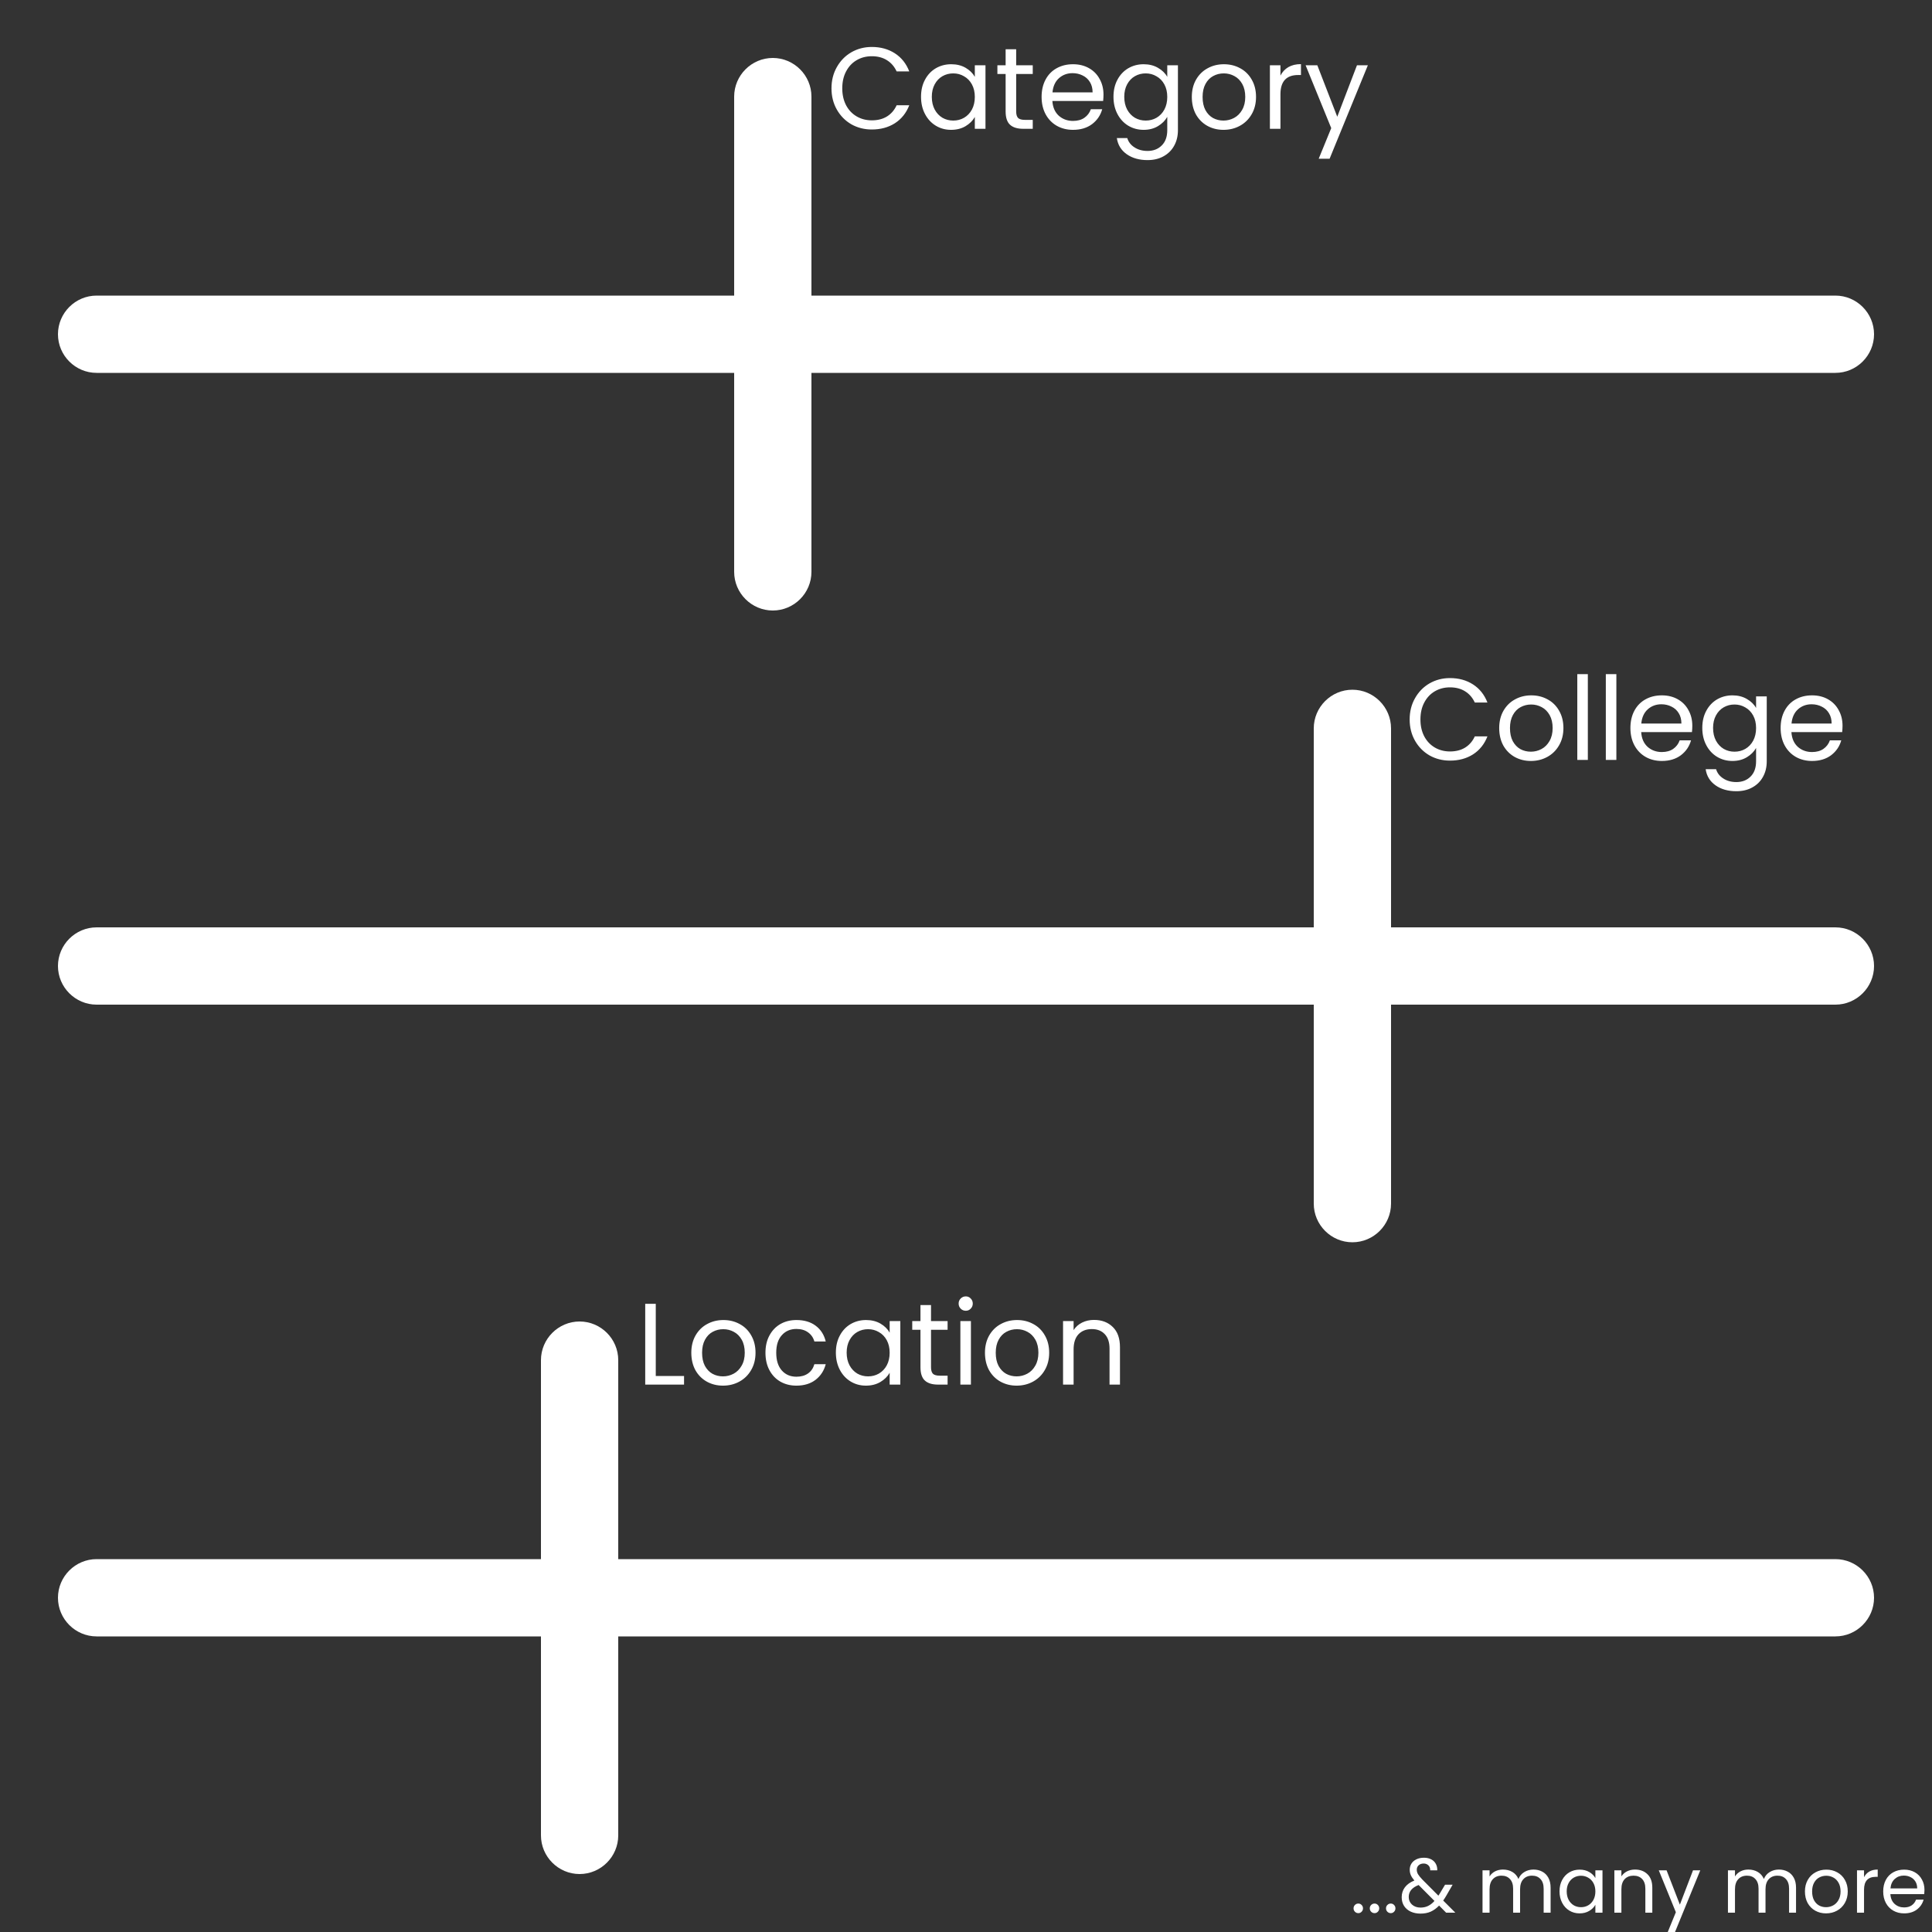<svg width="300" height="300" viewBox="0 0 300 300" fill="none" xmlns="http://www.w3.org/2000/svg">
<rect x="0" y="0" width="300" height="300" fill="#333333" stroke="none"/>
<g clip-path="url(#clip0)">
<path d="M15 57.9H114V88.8C114 92.1 116.7 94.8 120 94.8C123.3 94.8 126 92.1 126 88.8V57.9H285C288.3 57.9 291 55.2 291 51.9C291 48.6 288.3 45.9 285 45.9H126V15C126 11.7 123.3 9 120 9C116.7 9 114 11.7 114 15V45.9H15C11.7 45.9 9 48.6 9 51.9C9 55.2 11.7 57.9 15 57.9Z" fill="white"/>
<path d="M285 144H216V113.1C216 109.8 213.3 107.1 210 107.1C206.7 107.1 204 109.8 204 113.1V144H15C11.7 144 9 146.7 9 150C9 153.3 11.7 156 15 156H204V186.9C204 190.2 206.7 192.9 210 192.9C213.3 192.9 216 190.2 216 186.9V156H285C288.3 156 291 153.3 291 150C291 146.7 288.3 144 285 144Z" fill="white"/>
<path d="M285 242.1H96V211.2C96 207.9 93.3 205.2 90 205.2C86.7 205.2 84 207.9 84 211.2V242.1H15C11.7 242.1 9 244.8 9 248.1C9 251.4 11.7 254.1 15 254.1H84V285C84 288.3 86.7 291 90 291C93.3 291 96 288.3 96 285V254.1H285C288.3 254.1 291 251.4 291 248.1C291 244.8 288.3 242.1 285 242.1Z" fill="white"/>
<path d="M129.113 13.718C129.113 12.494 129.389 11.396 129.941 10.424C130.493 9.44 131.243 8.672 132.191 8.12C133.151 7.568 134.213 7.292 135.377 7.292C136.745 7.292 137.939 7.622 138.959 8.282C139.979 8.942 140.723 9.878 141.191 11.09H139.229C138.881 10.334 138.377 9.752 137.717 9.344C137.069 8.936 136.289 8.732 135.377 8.732C134.501 8.732 133.715 8.936 133.019 9.344C132.323 9.752 131.777 10.334 131.381 11.09C130.985 11.834 130.787 12.71 130.787 13.718C130.787 14.714 130.985 15.59 131.381 16.346C131.777 17.09 132.323 17.666 133.019 18.074C133.715 18.482 134.501 18.686 135.377 18.686C136.289 18.686 137.069 18.488 137.717 18.092C138.377 17.684 138.881 17.102 139.229 16.346H141.191C140.723 17.546 139.979 18.476 138.959 19.136C137.939 19.784 136.745 20.108 135.377 20.108C134.213 20.108 133.151 19.838 132.191 19.298C131.243 18.746 130.493 17.984 129.941 17.012C129.389 16.04 129.113 14.942 129.113 13.718ZM143.017 15.032C143.017 14.024 143.221 13.142 143.629 12.386C144.037 11.618 144.595 11.024 145.303 10.604C146.023 10.184 146.821 9.974 147.697 9.974C148.561 9.974 149.311 10.16 149.947 10.532C150.583 10.904 151.057 11.372 151.369 11.936V10.136H153.025V20H151.369V18.164C151.045 18.74 150.559 19.22 149.911 19.604C149.275 19.976 148.531 20.162 147.679 20.162C146.803 20.162 146.011 19.946 145.303 19.514C144.595 19.082 144.037 18.476 143.629 17.696C143.221 16.916 143.017 16.028 143.017 15.032ZM151.369 15.05C151.369 14.306 151.219 13.658 150.919 13.106C150.619 12.554 150.211 12.134 149.695 11.846C149.191 11.546 148.633 11.396 148.021 11.396C147.409 11.396 146.851 11.54 146.347 11.828C145.843 12.116 145.441 12.536 145.141 13.088C144.841 13.64 144.691 14.288 144.691 15.032C144.691 15.788 144.841 16.448 145.141 17.012C145.441 17.564 145.843 17.99 146.347 18.29C146.851 18.578 147.409 18.722 148.021 18.722C148.633 18.722 149.191 18.578 149.695 18.29C150.211 17.99 150.619 17.564 150.919 17.012C151.219 16.448 151.369 15.794 151.369 15.05ZM157.791 11.486V17.3C157.791 17.78 157.893 18.122 158.097 18.326C158.301 18.518 158.655 18.614 159.159 18.614H160.365V20H158.889C157.977 20 157.293 19.79 156.837 19.37C156.381 18.95 156.153 18.26 156.153 17.3V11.486H154.875V10.136H156.153V7.652H157.791V10.136H160.365V11.486H157.791ZM171.35 14.69C171.35 15.002 171.332 15.332 171.296 15.68H163.412C163.472 16.652 163.802 17.414 164.402 17.966C165.014 18.506 165.752 18.776 166.616 18.776C167.324 18.776 167.912 18.614 168.38 18.29C168.86 17.954 169.196 17.51 169.388 16.958H171.152C170.888 17.906 170.36 18.68 169.568 19.28C168.776 19.868 167.792 20.162 166.616 20.162C165.68 20.162 164.84 19.952 164.096 19.532C163.364 19.112 162.788 18.518 162.368 17.75C161.948 16.97 161.738 16.07 161.738 15.05C161.738 14.03 161.942 13.136 162.35 12.368C162.758 11.6 163.328 11.012 164.06 10.604C164.804 10.184 165.656 9.974 166.616 9.974C167.552 9.974 168.38 10.178 169.1 10.586C169.82 10.994 170.372 11.558 170.756 12.278C171.152 12.986 171.35 13.79 171.35 14.69ZM169.658 14.348C169.658 13.724 169.52 13.19 169.244 12.746C168.968 12.29 168.59 11.948 168.11 11.72C167.642 11.48 167.12 11.36 166.544 11.36C165.716 11.36 165.008 11.624 164.42 12.152C163.844 12.68 163.514 13.412 163.43 14.348H169.658ZM177.58 9.974C178.432 9.974 179.176 10.16 179.812 10.532C180.46 10.904 180.94 11.372 181.252 11.936V10.136H182.908V20.216C182.908 21.116 182.716 21.914 182.332 22.61C181.948 23.318 181.396 23.87 180.676 24.266C179.968 24.662 179.14 24.86 178.192 24.86C176.896 24.86 175.816 24.554 174.952 23.942C174.088 23.33 173.578 22.496 173.422 21.44H175.042C175.222 22.04 175.594 22.52 176.158 22.88C176.722 23.252 177.4 23.438 178.192 23.438C179.092 23.438 179.824 23.156 180.388 22.592C180.964 22.028 181.252 21.236 181.252 20.216V18.146C180.928 18.722 180.448 19.202 179.812 19.586C179.176 19.97 178.432 20.162 177.58 20.162C176.704 20.162 175.906 19.946 175.186 19.514C174.478 19.082 173.92 18.476 173.512 17.696C173.104 16.916 172.9 16.028 172.9 15.032C172.9 14.024 173.104 13.142 173.512 12.386C173.92 11.618 174.478 11.024 175.186 10.604C175.906 10.184 176.704 9.974 177.58 9.974ZM181.252 15.05C181.252 14.306 181.102 13.658 180.802 13.106C180.502 12.554 180.094 12.134 179.578 11.846C179.074 11.546 178.516 11.396 177.904 11.396C177.292 11.396 176.734 11.54 176.23 11.828C175.726 12.116 175.324 12.536 175.024 13.088C174.724 13.64 174.574 14.288 174.574 15.032C174.574 15.788 174.724 16.448 175.024 17.012C175.324 17.564 175.726 17.99 176.23 18.29C176.734 18.578 177.292 18.722 177.904 18.722C178.516 18.722 179.074 18.578 179.578 18.29C180.094 17.99 180.502 17.564 180.802 17.012C181.102 16.448 181.252 15.794 181.252 15.05ZM189.978 20.162C189.054 20.162 188.214 19.952 187.458 19.532C186.714 19.112 186.126 18.518 185.694 17.75C185.274 16.97 185.064 16.07 185.064 15.05C185.064 14.042 185.28 13.154 185.712 12.386C186.156 11.606 186.756 11.012 187.512 10.604C188.268 10.184 189.114 9.974 190.05 9.974C190.986 9.974 191.832 10.184 192.588 10.604C193.344 11.012 193.938 11.6 194.37 12.368C194.814 13.136 195.036 14.03 195.036 15.05C195.036 16.07 194.808 16.97 194.352 17.75C193.908 18.518 193.302 19.112 192.534 19.532C191.766 19.952 190.914 20.162 189.978 20.162ZM189.978 18.722C190.566 18.722 191.118 18.584 191.634 18.308C192.15 18.032 192.564 17.618 192.876 17.066C193.2 16.514 193.362 15.842 193.362 15.05C193.362 14.258 193.206 13.586 192.894 13.034C192.582 12.482 192.174 12.074 191.67 11.81C191.166 11.534 190.62 11.396 190.032 11.396C189.432 11.396 188.88 11.534 188.376 11.81C187.884 12.074 187.488 12.482 187.188 13.034C186.888 13.586 186.738 14.258 186.738 15.05C186.738 15.854 186.882 16.532 187.17 17.084C187.47 17.636 187.866 18.05 188.358 18.326C188.85 18.59 189.39 18.722 189.978 18.722ZM198.828 11.738C199.116 11.174 199.524 10.736 200.052 10.424C200.592 10.112 201.246 9.956 202.014 9.956V11.648H201.582C199.746 11.648 198.828 12.644 198.828 14.636V20H197.19V10.136H198.828V11.738ZM212.401 10.136L206.461 24.644H204.769L206.713 19.892L202.735 10.136H204.553L207.649 18.128L210.709 10.136H212.401Z" fill="white"/>
<path d="M218.891 111.718C218.891 110.494 219.167 109.396 219.719 108.424C220.271 107.44 221.021 106.672 221.969 106.12C222.929 105.568 223.991 105.292 225.155 105.292C226.523 105.292 227.717 105.622 228.737 106.282C229.757 106.942 230.501 107.878 230.969 109.09H229.007C228.659 108.334 228.155 107.752 227.495 107.344C226.847 106.936 226.067 106.732 225.155 106.732C224.279 106.732 223.493 106.936 222.797 107.344C222.101 107.752 221.555 108.334 221.159 109.09C220.763 109.834 220.565 110.71 220.565 111.718C220.565 112.714 220.763 113.59 221.159 114.346C221.555 115.09 222.101 115.666 222.797 116.074C223.493 116.482 224.279 116.686 225.155 116.686C226.067 116.686 226.847 116.488 227.495 116.092C228.155 115.684 228.659 115.102 229.007 114.346H230.969C230.501 115.546 229.757 116.476 228.737 117.136C227.717 117.784 226.523 118.108 225.155 118.108C223.991 118.108 222.929 117.838 221.969 117.298C221.021 116.746 220.271 115.984 219.719 115.012C219.167 114.04 218.891 112.942 218.891 111.718ZM237.709 118.162C236.785 118.162 235.945 117.952 235.189 117.532C234.445 117.112 233.857 116.518 233.425 115.75C233.005 114.97 232.795 114.07 232.795 113.05C232.795 112.042 233.011 111.154 233.443 110.386C233.887 109.606 234.487 109.012 235.243 108.604C235.999 108.184 236.845 107.974 237.781 107.974C238.717 107.974 239.563 108.184 240.319 108.604C241.075 109.012 241.669 109.6 242.101 110.368C242.545 111.136 242.767 112.03 242.767 113.05C242.767 114.07 242.539 114.97 242.083 115.75C241.639 116.518 241.033 117.112 240.265 117.532C239.497 117.952 238.645 118.162 237.709 118.162ZM237.709 116.722C238.297 116.722 238.849 116.584 239.365 116.308C239.881 116.032 240.295 115.618 240.607 115.066C240.931 114.514 241.093 113.842 241.093 113.05C241.093 112.258 240.937 111.586 240.625 111.034C240.313 110.482 239.905 110.074 239.401 109.81C238.897 109.534 238.351 109.396 237.763 109.396C237.163 109.396 236.611 109.534 236.107 109.81C235.615 110.074 235.219 110.482 234.919 111.034C234.619 111.586 234.469 112.258 234.469 113.05C234.469 113.854 234.613 114.532 234.901 115.084C235.201 115.636 235.597 116.05 236.089 116.326C236.581 116.59 237.121 116.722 237.709 116.722ZM246.559 104.68V118H244.921V104.68H246.559ZM250.989 104.68V118H249.351V104.68H250.989ZM262.781 112.69C262.781 113.002 262.763 113.332 262.727 113.68H254.843C254.903 114.652 255.233 115.414 255.833 115.966C256.445 116.506 257.183 116.776 258.047 116.776C258.755 116.776 259.343 116.614 259.811 116.29C260.291 115.954 260.627 115.51 260.819 114.958H262.583C262.319 115.906 261.791 116.68 260.999 117.28C260.207 117.868 259.223 118.162 258.047 118.162C257.111 118.162 256.271 117.952 255.527 117.532C254.795 117.112 254.219 116.518 253.799 115.75C253.379 114.97 253.169 114.07 253.169 113.05C253.169 112.03 253.373 111.136 253.781 110.368C254.189 109.6 254.759 109.012 255.491 108.604C256.235 108.184 257.087 107.974 258.047 107.974C258.983 107.974 259.811 108.178 260.531 108.586C261.251 108.994 261.803 109.558 262.187 110.278C262.583 110.986 262.781 111.79 262.781 112.69ZM261.089 112.348C261.089 111.724 260.951 111.19 260.675 110.746C260.399 110.29 260.021 109.948 259.541 109.72C259.073 109.48 258.551 109.36 257.975 109.36C257.147 109.36 256.439 109.624 255.851 110.152C255.275 110.68 254.945 111.412 254.861 112.348H261.089ZM269.011 107.974C269.863 107.974 270.607 108.16 271.243 108.532C271.891 108.904 272.371 109.372 272.683 109.936V108.136H274.339V118.216C274.339 119.116 274.147 119.914 273.763 120.61C273.379 121.318 272.827 121.87 272.107 122.266C271.399 122.662 270.571 122.86 269.623 122.86C268.327 122.86 267.247 122.554 266.383 121.942C265.519 121.33 265.009 120.496 264.853 119.44H266.473C266.653 120.04 267.025 120.52 267.589 120.88C268.153 121.252 268.831 121.438 269.623 121.438C270.523 121.438 271.255 121.156 271.819 120.592C272.395 120.028 272.683 119.236 272.683 118.216V116.146C272.359 116.722 271.879 117.202 271.243 117.586C270.607 117.97 269.863 118.162 269.011 118.162C268.135 118.162 267.337 117.946 266.617 117.514C265.909 117.082 265.351 116.476 264.943 115.696C264.535 114.916 264.331 114.028 264.331 113.032C264.331 112.024 264.535 111.142 264.943 110.386C265.351 109.618 265.909 109.024 266.617 108.604C267.337 108.184 268.135 107.974 269.011 107.974ZM272.683 113.05C272.683 112.306 272.533 111.658 272.233 111.106C271.933 110.554 271.525 110.134 271.009 109.846C270.505 109.546 269.947 109.396 269.335 109.396C268.723 109.396 268.165 109.54 267.661 109.828C267.157 110.116 266.755 110.536 266.455 111.088C266.155 111.64 266.005 112.288 266.005 113.032C266.005 113.788 266.155 114.448 266.455 115.012C266.755 115.564 267.157 115.99 267.661 116.29C268.165 116.578 268.723 116.722 269.335 116.722C269.947 116.722 270.505 116.578 271.009 116.29C271.525 115.99 271.933 115.564 272.233 115.012C272.533 114.448 272.683 113.794 272.683 113.05ZM286.107 112.69C286.107 113.002 286.089 113.332 286.053 113.68H278.169C278.229 114.652 278.559 115.414 279.159 115.966C279.771 116.506 280.509 116.776 281.373 116.776C282.081 116.776 282.669 116.614 283.137 116.29C283.617 115.954 283.953 115.51 284.145 114.958H285.909C285.645 115.906 285.117 116.68 284.325 117.28C283.533 117.868 282.549 118.162 281.373 118.162C280.437 118.162 279.597 117.952 278.853 117.532C278.121 117.112 277.545 116.518 277.125 115.75C276.705 114.97 276.495 114.07 276.495 113.05C276.495 112.03 276.699 111.136 277.107 110.368C277.515 109.6 278.085 109.012 278.817 108.604C279.561 108.184 280.413 107.974 281.373 107.974C282.309 107.974 283.137 108.178 283.857 108.586C284.577 108.994 285.129 109.558 285.513 110.278C285.909 110.986 286.107 111.79 286.107 112.69ZM284.415 112.348C284.415 111.724 284.277 111.19 284.001 110.746C283.725 110.29 283.347 109.948 282.867 109.72C282.399 109.48 281.877 109.36 281.301 109.36C280.473 109.36 279.765 109.624 279.177 110.152C278.601 110.68 278.271 111.412 278.187 112.348H284.415Z" fill="white"/>
<path d="M101.827 213.668H106.219V215H100.189V202.454H101.827V213.668ZM112.26 215.162C111.336 215.162 110.496 214.952 109.74 214.532C108.996 214.112 108.408 213.518 107.976 212.75C107.556 211.97 107.346 211.07 107.346 210.05C107.346 209.042 107.562 208.154 107.994 207.386C108.438 206.606 109.038 206.012 109.794 205.604C110.55 205.184 111.396 204.974 112.332 204.974C113.268 204.974 114.114 205.184 114.87 205.604C115.626 206.012 116.22 206.6 116.652 207.368C117.096 208.136 117.318 209.03 117.318 210.05C117.318 211.07 117.09 211.97 116.634 212.75C116.19 213.518 115.584 214.112 114.816 214.532C114.048 214.952 113.196 215.162 112.26 215.162ZM112.26 213.722C112.848 213.722 113.4 213.584 113.916 213.308C114.432 213.032 114.846 212.618 115.158 212.066C115.482 211.514 115.644 210.842 115.644 210.05C115.644 209.258 115.488 208.586 115.176 208.034C114.864 207.482 114.456 207.074 113.952 206.81C113.448 206.534 112.902 206.396 112.314 206.396C111.714 206.396 111.162 206.534 110.658 206.81C110.166 207.074 109.77 207.482 109.47 208.034C109.17 208.586 109.02 209.258 109.02 210.05C109.02 210.854 109.164 211.532 109.452 212.084C109.752 212.636 110.148 213.05 110.64 213.326C111.132 213.59 111.672 213.722 112.26 213.722ZM118.86 210.05C118.86 209.03 119.064 208.142 119.472 207.386C119.88 206.618 120.444 206.024 121.164 205.604C121.896 205.184 122.73 204.974 123.666 204.974C124.878 204.974 125.874 205.268 126.654 205.856C127.446 206.444 127.968 207.26 128.22 208.304H126.456C126.288 207.704 125.958 207.23 125.466 206.882C124.986 206.534 124.386 206.36 123.666 206.36C122.73 206.36 121.974 206.684 121.398 207.332C120.822 207.968 120.534 208.874 120.534 210.05C120.534 211.238 120.822 212.156 121.398 212.804C121.974 213.452 122.73 213.776 123.666 213.776C124.386 213.776 124.986 213.608 125.466 213.272C125.946 212.936 126.276 212.456 126.456 211.832H128.22C127.956 212.84 127.428 213.65 126.636 214.262C125.844 214.862 124.854 215.162 123.666 215.162C122.73 215.162 121.896 214.952 121.164 214.532C120.444 214.112 119.88 213.518 119.472 212.75C119.064 211.982 118.86 211.082 118.86 210.05ZM129.794 210.032C129.794 209.024 129.998 208.142 130.406 207.386C130.814 206.618 131.372 206.024 132.08 205.604C132.8 205.184 133.598 204.974 134.474 204.974C135.338 204.974 136.088 205.16 136.724 205.532C137.36 205.904 137.834 206.372 138.146 206.936V205.136H139.802V215H138.146V213.164C137.822 213.74 137.336 214.22 136.688 214.604C136.052 214.976 135.308 215.162 134.456 215.162C133.58 215.162 132.788 214.946 132.08 214.514C131.372 214.082 130.814 213.476 130.406 212.696C129.998 211.916 129.794 211.028 129.794 210.032ZM138.146 210.05C138.146 209.306 137.996 208.658 137.696 208.106C137.396 207.554 136.988 207.134 136.472 206.846C135.968 206.546 135.41 206.396 134.798 206.396C134.186 206.396 133.628 206.54 133.124 206.828C132.62 207.116 132.218 207.536 131.918 208.088C131.618 208.64 131.468 209.288 131.468 210.032C131.468 210.788 131.618 211.448 131.918 212.012C132.218 212.564 132.62 212.99 133.124 213.29C133.628 213.578 134.186 213.722 134.798 213.722C135.41 213.722 135.968 213.578 136.472 213.29C136.988 212.99 137.396 212.564 137.696 212.012C137.996 211.448 138.146 210.794 138.146 210.05ZM144.568 206.486V212.3C144.568 212.78 144.67 213.122 144.874 213.326C145.078 213.518 145.432 213.614 145.936 213.614H147.142V215H145.666C144.754 215 144.07 214.79 143.614 214.37C143.158 213.95 142.93 213.26 142.93 212.3V206.486H141.652V205.136H142.93V202.652H144.568V205.136H147.142V206.486H144.568ZM149.972 203.534C149.66 203.534 149.396 203.426 149.18 203.21C148.964 202.994 148.856 202.73 148.856 202.418C148.856 202.106 148.964 201.842 149.18 201.626C149.396 201.41 149.66 201.302 149.972 201.302C150.272 201.302 150.524 201.41 150.728 201.626C150.944 201.842 151.052 202.106 151.052 202.418C151.052 202.73 150.944 202.994 150.728 203.21C150.524 203.426 150.272 203.534 149.972 203.534ZM150.764 205.136V215H149.126V205.136H150.764ZM157.858 215.162C156.934 215.162 156.094 214.952 155.338 214.532C154.594 214.112 154.006 213.518 153.574 212.75C153.154 211.97 152.944 211.07 152.944 210.05C152.944 209.042 153.16 208.154 153.592 207.386C154.036 206.606 154.636 206.012 155.392 205.604C156.148 205.184 156.994 204.974 157.93 204.974C158.866 204.974 159.712 205.184 160.468 205.604C161.224 206.012 161.818 206.6 162.25 207.368C162.694 208.136 162.916 209.03 162.916 210.05C162.916 211.07 162.688 211.97 162.232 212.75C161.788 213.518 161.182 214.112 160.414 214.532C159.646 214.952 158.794 215.162 157.858 215.162ZM157.858 213.722C158.446 213.722 158.998 213.584 159.514 213.308C160.03 213.032 160.444 212.618 160.756 212.066C161.08 211.514 161.242 210.842 161.242 210.05C161.242 209.258 161.086 208.586 160.774 208.034C160.462 207.482 160.054 207.074 159.55 206.81C159.046 206.534 158.5 206.396 157.912 206.396C157.312 206.396 156.76 206.534 156.256 206.81C155.764 207.074 155.368 207.482 155.068 208.034C154.768 208.586 154.618 209.258 154.618 210.05C154.618 210.854 154.762 211.532 155.05 212.084C155.35 212.636 155.746 213.05 156.238 213.326C156.73 213.59 157.27 213.722 157.858 213.722ZM169.876 204.956C171.076 204.956 172.048 205.322 172.792 206.054C173.536 206.774 173.908 207.818 173.908 209.186V215H172.288V209.42C172.288 208.436 172.042 207.686 171.55 207.17C171.058 206.642 170.386 206.378 169.534 206.378C168.67 206.378 167.98 206.648 167.464 207.188C166.96 207.728 166.708 208.514 166.708 209.546V215H165.07V205.136H166.708V206.54C167.032 206.036 167.47 205.646 168.022 205.37C168.586 205.094 169.204 204.956 169.876 204.956Z" fill="white"/>
<path d="M210.924 297.072C210.716 297.072 210.54 297 210.396 296.856C210.252 296.712 210.18 296.536 210.18 296.328C210.18 296.12 210.252 295.944 210.396 295.8C210.54 295.656 210.716 295.584 210.924 295.584C211.124 295.584 211.292 295.656 211.428 295.8C211.572 295.944 211.644 296.12 211.644 296.328C211.644 296.536 211.572 296.712 211.428 296.856C211.292 297 211.124 297.072 210.924 297.072ZM213.444 297.072C213.236 297.072 213.06 297 212.916 296.856C212.772 296.712 212.7 296.536 212.7 296.328C212.7 296.12 212.772 295.944 212.916 295.8C213.06 295.656 213.236 295.584 213.444 295.584C213.644 295.584 213.812 295.656 213.948 295.8C214.092 295.944 214.164 296.12 214.164 296.328C214.164 296.536 214.092 296.712 213.948 296.856C213.812 297 213.644 297.072 213.444 297.072ZM215.963 297.072C215.755 297.072 215.579 297 215.435 296.856C215.291 296.712 215.219 296.536 215.219 296.328C215.219 296.12 215.291 295.944 215.435 295.8C215.579 295.656 215.755 295.584 215.963 295.584C216.163 295.584 216.331 295.656 216.467 295.8C216.611 295.944 216.683 296.12 216.683 296.328C216.683 296.536 216.611 296.712 216.467 296.856C216.331 297 216.163 297.072 215.963 297.072ZM224.555 297L223.463 295.896C223.055 296.32 222.619 296.636 222.155 296.844C221.691 297.044 221.167 297.144 220.583 297.144C220.007 297.144 219.495 297.04 219.047 296.832C218.607 296.624 218.263 296.328 218.015 295.944C217.775 295.56 217.655 295.112 217.655 294.6C217.655 294.016 217.819 293.504 218.147 293.064C218.483 292.616 218.975 292.264 219.623 292.008C219.367 291.704 219.183 291.424 219.071 291.168C218.959 290.912 218.903 290.632 218.903 290.328C218.903 289.976 218.991 289.66 219.167 289.38C219.351 289.092 219.611 288.868 219.947 288.708C220.283 288.548 220.671 288.468 221.111 288.468C221.543 288.468 221.919 288.552 222.239 288.72C222.559 288.888 222.799 289.124 222.959 289.428C223.119 289.724 223.191 290.056 223.175 290.424H222.083C222.091 290.096 221.999 289.84 221.807 289.656C221.615 289.464 221.367 289.368 221.063 289.368C220.743 289.368 220.483 289.46 220.283 289.644C220.091 289.82 219.995 290.048 219.995 290.328C219.995 290.568 220.059 290.8 220.187 291.024C220.323 291.248 220.547 291.524 220.859 291.852L223.355 294.36L223.571 294.024L224.387 292.656H225.563L224.579 294.36C224.443 294.6 224.283 294.852 224.099 295.116L225.983 297H224.555ZM220.583 296.208C221.015 296.208 221.403 296.124 221.747 295.956C222.099 295.788 222.431 295.528 222.743 295.176L220.283 292.704C219.259 293.096 218.747 293.716 218.747 294.564C218.747 295.036 218.915 295.428 219.251 295.74C219.595 296.052 220.039 296.208 220.583 296.208ZM238.113 290.304C238.625 290.304 239.081 290.412 239.481 290.628C239.881 290.836 240.197 291.152 240.429 291.576C240.661 292 240.777 292.516 240.777 293.124V297H239.697V293.28C239.697 292.624 239.533 292.124 239.205 291.78C238.885 291.428 238.449 291.252 237.897 291.252C237.329 291.252 236.877 291.436 236.541 291.804C236.205 292.164 236.037 292.688 236.037 293.376V297H234.957V293.28C234.957 292.624 234.793 292.124 234.465 291.78C234.145 291.428 233.709 291.252 233.157 291.252C232.589 291.252 232.137 291.436 231.801 291.804C231.465 292.164 231.297 292.688 231.297 293.376V297H230.205V290.424H231.297V291.372C231.513 291.028 231.801 290.764 232.161 290.58C232.529 290.396 232.933 290.304 233.373 290.304C233.925 290.304 234.413 290.428 234.837 290.676C235.261 290.924 235.577 291.288 235.785 291.768C235.969 291.304 236.273 290.944 236.697 290.688C237.121 290.432 237.593 290.304 238.113 290.304ZM242.161 293.688C242.161 293.016 242.297 292.428 242.569 291.924C242.841 291.412 243.213 291.016 243.685 290.736C244.165 290.456 244.697 290.316 245.281 290.316C245.857 290.316 246.357 290.44 246.781 290.688C247.205 290.936 247.521 291.248 247.729 291.624V290.424H248.833V297H247.729V295.776C247.513 296.16 247.189 296.48 246.757 296.736C246.333 296.984 245.837 297.108 245.269 297.108C244.685 297.108 244.157 296.964 243.685 296.676C243.213 296.388 242.841 295.984 242.569 295.464C242.297 294.944 242.161 294.352 242.161 293.688ZM247.729 293.7C247.729 293.204 247.629 292.772 247.429 292.404C247.229 292.036 246.957 291.756 246.613 291.564C246.277 291.364 245.905 291.264 245.497 291.264C245.089 291.264 244.717 291.36 244.381 291.552C244.045 291.744 243.777 292.024 243.577 292.392C243.377 292.76 243.277 293.192 243.277 293.688C243.277 294.192 243.377 294.632 243.577 295.008C243.777 295.376 244.045 295.66 244.381 295.86C244.717 296.052 245.089 296.148 245.497 296.148C245.905 296.148 246.277 296.052 246.613 295.86C246.957 295.66 247.229 295.376 247.429 295.008C247.629 294.632 247.729 294.196 247.729 293.7ZM253.882 290.304C254.682 290.304 255.33 290.548 255.826 291.036C256.322 291.516 256.57 292.212 256.57 293.124V297H255.49V293.28C255.49 292.624 255.326 292.124 254.998 291.78C254.67 291.428 254.222 291.252 253.654 291.252C253.078 291.252 252.618 291.432 252.274 291.792C251.938 292.152 251.77 292.676 251.77 293.364V297H250.678V290.424H251.77V291.36C251.986 291.024 252.278 290.764 252.646 290.58C253.022 290.396 253.434 290.304 253.882 290.304ZM264.018 290.424L260.058 300.096H258.93L260.226 296.928L257.574 290.424H258.786L260.85 295.752L262.89 290.424H264.018ZM276.223 290.304C276.735 290.304 277.191 290.412 277.591 290.628C277.991 290.836 278.307 291.152 278.539 291.576C278.771 292 278.887 292.516 278.887 293.124V297H277.807V293.28C277.807 292.624 277.643 292.124 277.315 291.78C276.995 291.428 276.559 291.252 276.007 291.252C275.439 291.252 274.987 291.436 274.651 291.804C274.315 292.164 274.147 292.688 274.147 293.376V297H273.067V293.28C273.067 292.624 272.903 292.124 272.575 291.78C272.255 291.428 271.819 291.252 271.267 291.252C270.699 291.252 270.247 291.436 269.911 291.804C269.575 292.164 269.407 292.688 269.407 293.376V297H268.315V290.424H269.407V291.372C269.623 291.028 269.911 290.764 270.271 290.58C270.639 290.396 271.043 290.304 271.483 290.304C272.035 290.304 272.523 290.428 272.947 290.676C273.371 290.924 273.687 291.288 273.895 291.768C274.079 291.304 274.383 290.944 274.807 290.688C275.231 290.432 275.703 290.304 276.223 290.304ZM283.546 297.108C282.93 297.108 282.37 296.968 281.866 296.688C281.37 296.408 280.978 296.012 280.69 295.5C280.41 294.98 280.27 294.38 280.27 293.7C280.27 293.028 280.414 292.436 280.702 291.924C280.998 291.404 281.398 291.008 281.902 290.736C282.406 290.456 282.97 290.316 283.594 290.316C284.218 290.316 284.782 290.456 285.286 290.736C285.79 291.008 286.186 291.4 286.474 291.912C286.77 292.424 286.918 293.02 286.918 293.7C286.918 294.38 286.766 294.98 286.462 295.5C286.166 296.012 285.762 296.408 285.25 296.688C284.738 296.968 284.17 297.108 283.546 297.108ZM283.546 296.148C283.938 296.148 284.306 296.056 284.65 295.872C284.994 295.688 285.27 295.412 285.478 295.044C285.694 294.676 285.802 294.228 285.802 293.7C285.802 293.172 285.698 292.724 285.49 292.356C285.282 291.988 285.01 291.716 284.674 291.54C284.338 291.356 283.974 291.264 283.582 291.264C283.182 291.264 282.814 291.356 282.478 291.54C282.15 291.716 281.886 291.988 281.686 292.356C281.486 292.724 281.386 293.172 281.386 293.7C281.386 294.236 281.482 294.688 281.674 295.056C281.874 295.424 282.138 295.7 282.466 295.884C282.794 296.06 283.154 296.148 283.546 296.148ZM289.446 291.492C289.638 291.116 289.91 290.824 290.262 290.616C290.622 290.408 291.058 290.304 291.57 290.304V291.432H291.282C290.058 291.432 289.446 292.096 289.446 293.424V297H288.354V290.424H289.446V291.492ZM298.83 293.46C298.83 293.668 298.818 293.888 298.794 294.12H293.538C293.578 294.768 293.798 295.276 294.198 295.644C294.606 296.004 295.098 296.184 295.674 296.184C296.146 296.184 296.538 296.076 296.85 295.86C297.17 295.636 297.394 295.34 297.522 294.972H298.698C298.522 295.604 298.17 296.12 297.642 296.52C297.114 296.912 296.458 297.108 295.674 297.108C295.05 297.108 294.49 296.968 293.994 296.688C293.506 296.408 293.122 296.012 292.842 295.5C292.562 294.98 292.422 294.38 292.422 293.7C292.422 293.02 292.558 292.424 292.83 291.912C293.102 291.4 293.482 291.008 293.97 290.736C294.466 290.456 295.034 290.316 295.674 290.316C296.298 290.316 296.85 290.452 297.33 290.724C297.81 290.996 298.178 291.372 298.434 291.852C298.698 292.324 298.83 292.86 298.83 293.46ZM297.702 293.232C297.702 292.816 297.61 292.46 297.426 292.164C297.242 291.86 296.99 291.632 296.67 291.48C296.358 291.32 296.01 291.24 295.626 291.24C295.074 291.24 294.602 291.416 294.21 291.768C293.826 292.12 293.606 292.608 293.55 293.232H297.702Z" fill="white"/>
</g>
<defs>
<clipPath id="clip0">
<rect width="300" height="300" fill="white"/>
</clipPath>
</defs>
</svg>
